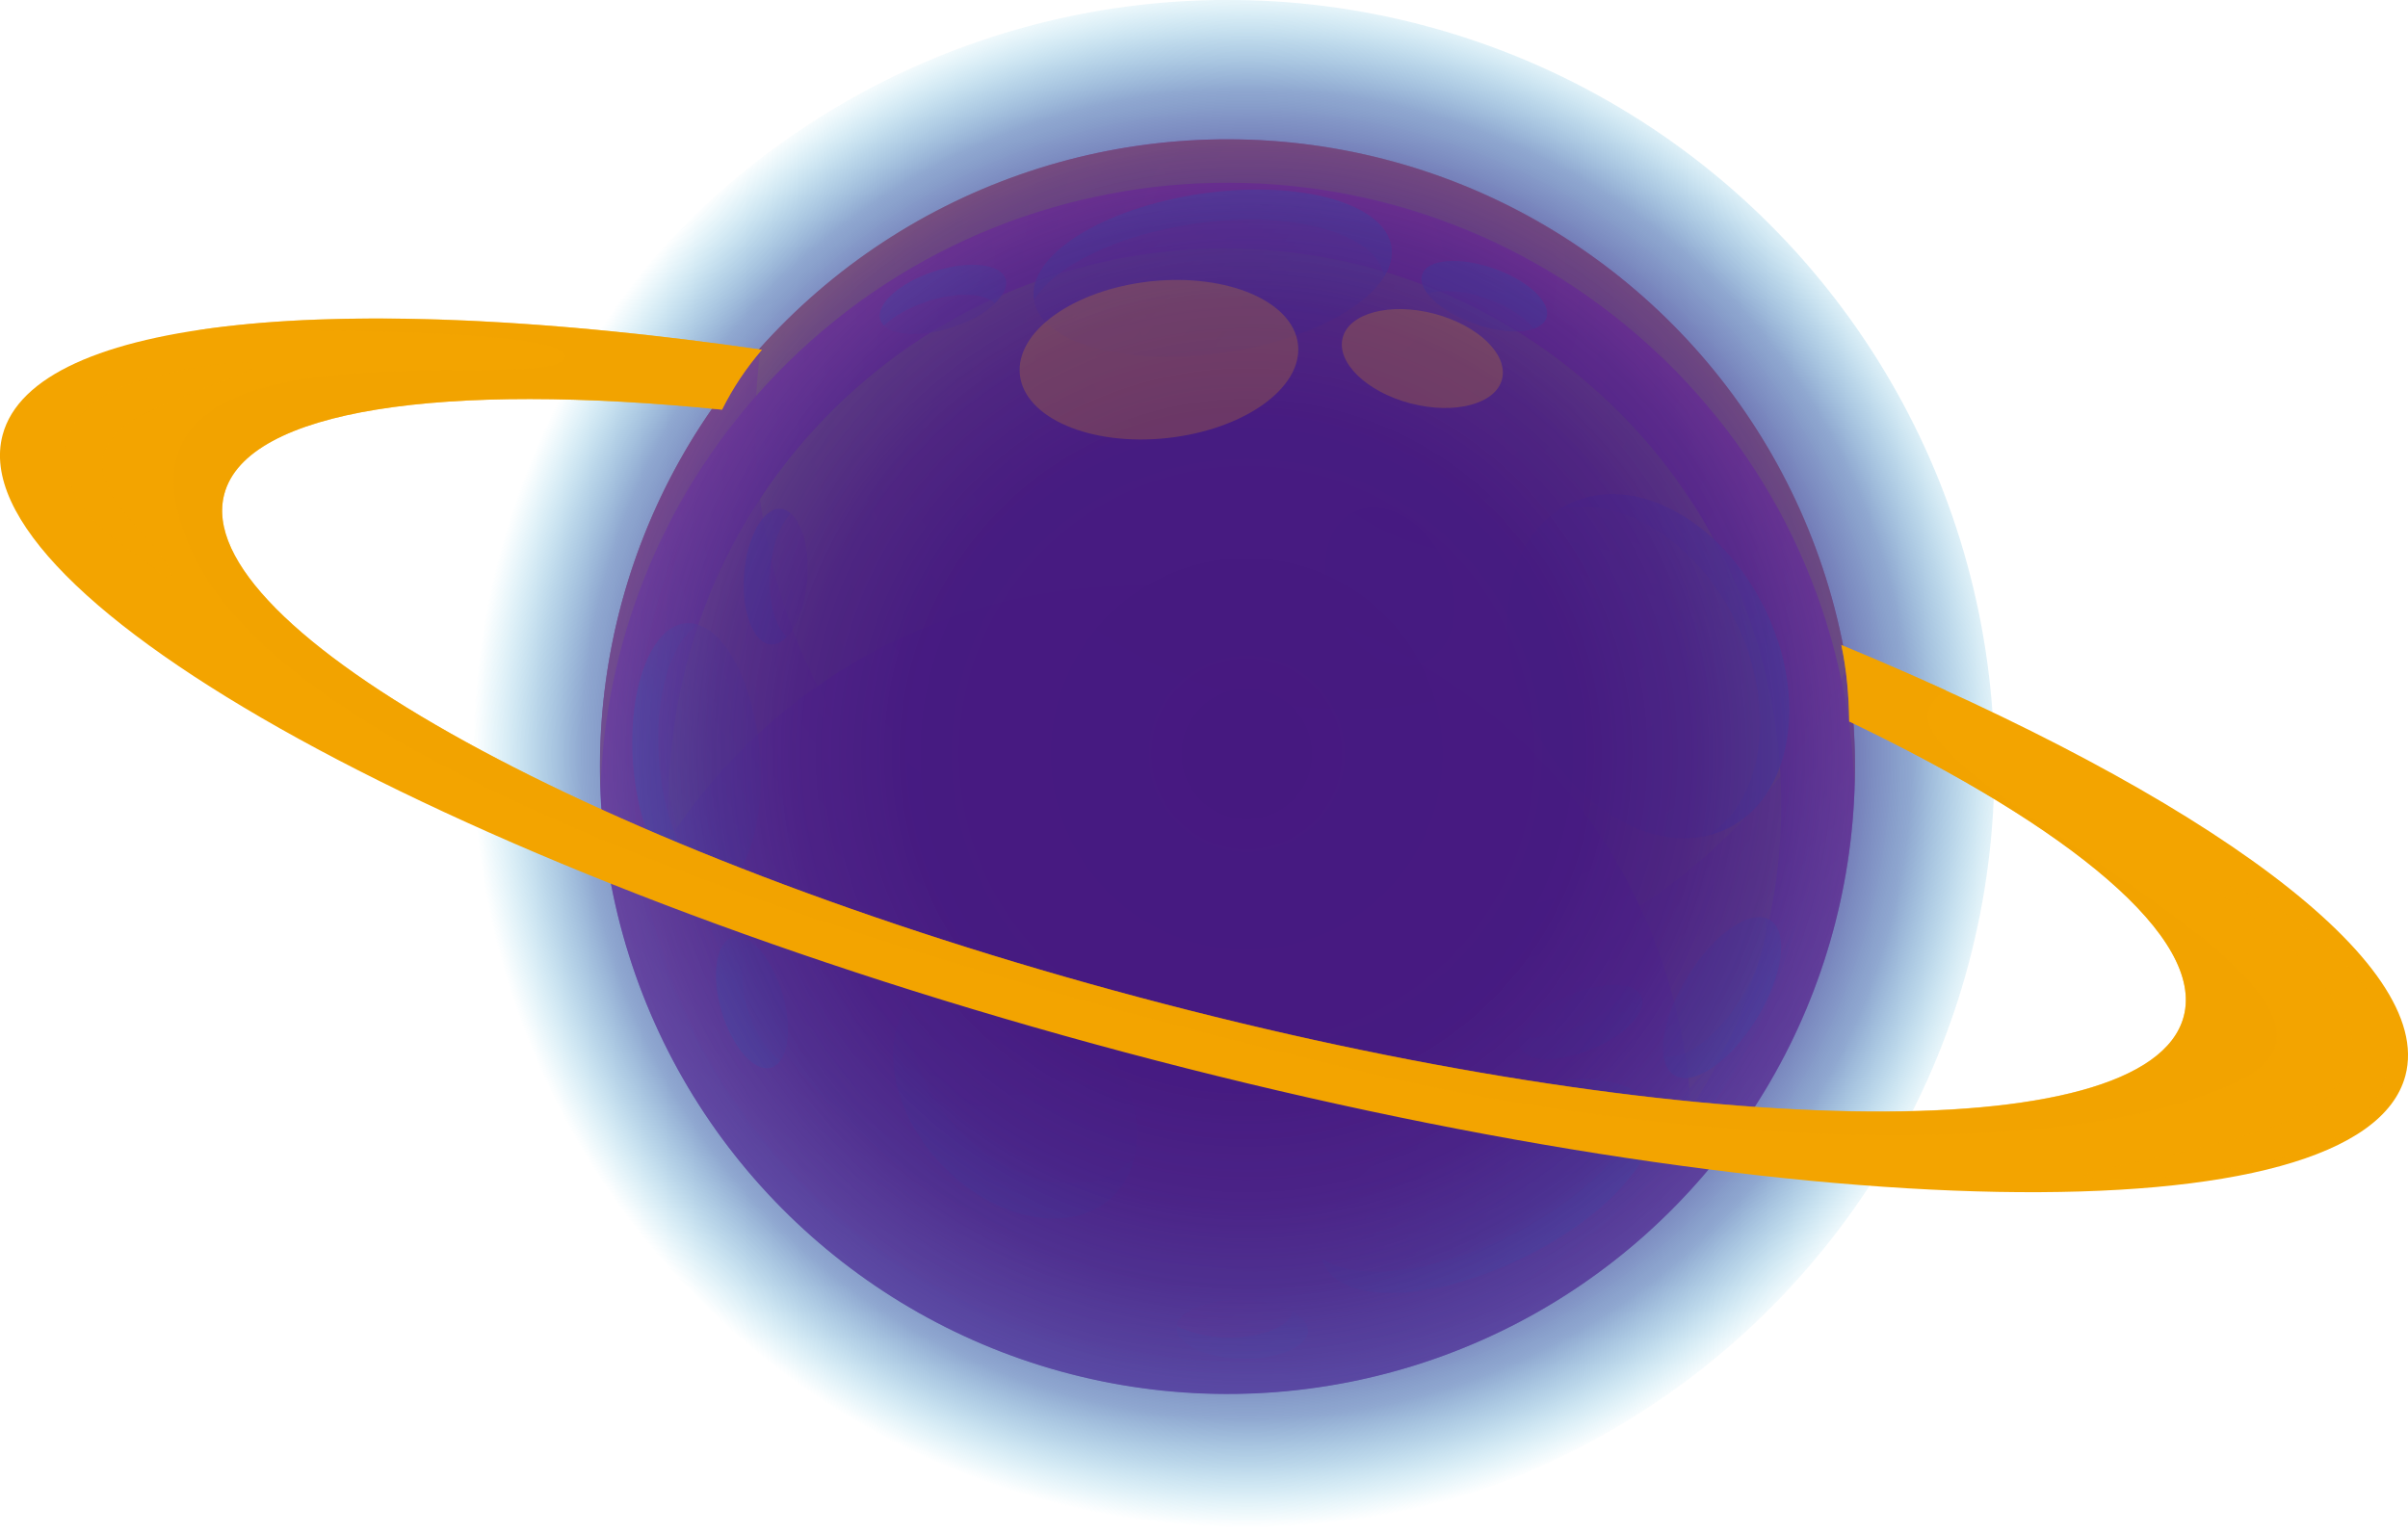 <?xml version="1.0" encoding="UTF-8"?>
<svg xmlns="http://www.w3.org/2000/svg" xmlns:xlink="http://www.w3.org/1999/xlink" viewBox="0 0 146.74 93.46">
  <defs>
    <style>
      .cls-1 {
        fill: url(#radial-gradient-10);
      }

      .cls-1, .cls-2, .cls-3, .cls-4, .cls-5, .cls-6, .cls-7, .cls-8, .cls-9, .cls-10, .cls-11, .cls-12, .cls-13, .cls-14, .cls-15, .cls-16, .cls-17, .cls-18, .cls-19, .cls-20, .cls-21, .cls-22 {
        mix-blend-mode: multiply;
      }

      .cls-1, .cls-2, .cls-3, .cls-4, .cls-5, .cls-6, .cls-7, .cls-8, .cls-9, .cls-10, .cls-11, .cls-12, .cls-14, .cls-16, .cls-17, .cls-18, .cls-19, .cls-20, .cls-21, .cls-22 {
        opacity: .5;
      }

      .cls-2 {
        fill: url(#radial-gradient-21);
      }

      .cls-3 {
        fill: url(#radial-gradient-14);
      }

      .cls-4 {
        fill: url(#radial-gradient-17);
      }

      .cls-5 {
        fill: url(#radial-gradient-19);
      }

      .cls-6 {
        fill: url(#radial-gradient-4);
      }

      .cls-23 {
        isolation: isolate;
      }

      .cls-24 {
        fill: url(#radial-gradient-22);
        mix-blend-mode: color;
      }

      .cls-7 {
        fill: url(#radial-gradient-5);
      }

      .cls-8 {
        fill: url(#radial-gradient-8);
      }

      .cls-9 {
        fill: url(#radial-gradient-20);
      }

      .cls-10 {
        fill: url(#radial-gradient-9);
      }

      .cls-11 {
        fill: url(#radial-gradient-3);
      }

      .cls-25, .cls-13, .cls-26 {
        fill: #f3a400;
      }

      .cls-25, .cls-27, .cls-28 {
        mix-blend-mode: screen;
      }

      .cls-25, .cls-28 {
        opacity: .45;
      }

      .cls-12 {
        fill: url(#radial-gradient-15);
      }

      .cls-13, .cls-15 {
        opacity: .54;
      }

      .cls-29 {
        fill: url(#radial-gradient);
      }

      .cls-14 {
        fill: url(#radial-gradient-13);
      }

      .cls-16 {
        fill: url(#radial-gradient-18);
      }

      .cls-17 {
        fill: url(#radial-gradient-7);
      }

      .cls-18 {
        fill: url(#radial-gradient-2);
      }

      .cls-19 {
        fill: url(#radial-gradient-16);
      }

      .cls-20 {
        fill: url(#radial-gradient-6);
      }

      .cls-21 {
        fill: url(#radial-gradient-12);
      }

      .cls-22 {
        fill: url(#radial-gradient-11);
      }
    </style>
    <radialGradient id="radial-gradient" cx="57.51" cy="295.66" fx="57.51" fy="295.66" r="84.08" gradientTransform="translate(325.43 -169.46) rotate(61.87)" gradientUnits="userSpaceOnUse">
      <stop offset="0" stop-color="#f07"/>
      <stop offset=".14" stop-color="#fa0279"/>
      <stop offset=".31" stop-color="#eb0a7f"/>
      <stop offset=".49" stop-color="#d3178a"/>
      <stop offset=".67" stop-color="#b22998"/>
      <stop offset=".87" stop-color="#883fab"/>
      <stop offset=".9" stop-color="#8144af"/>
    </radialGradient>
    <radialGradient id="radial-gradient-2" cx="57.51" cy="302.76" fx="57.51" fy="302.76" r="78.71" gradientTransform="translate(239.5 -240.37) rotate(42.49)" xlink:href="#radial-gradient"/>
    <radialGradient id="radial-gradient-3" cx="59.78" cy="314.15" fx="59.78" fy="314.15" r="66.14" gradientTransform="translate(239.5 -240.37) rotate(42.49)" xlink:href="#radial-gradient"/>
    <radialGradient id="radial-gradient-4" cx="62.47" cy="258.4" fx="62.47" fy="258.4" r="51.85" gradientTransform="translate(239.5 -240.37) rotate(42.49)" xlink:href="#radial-gradient"/>
    <radialGradient id="radial-gradient-5" cx="65.88" cy="292.57" fx="65.88" fy="292.57" r="17.43" gradientTransform="translate(239.5 -240.37) rotate(42.49)" xlink:href="#radial-gradient"/>
    <radialGradient id="radial-gradient-6" cx="73.32" cy="268.76" fx="73.32" fy="268.76" r="36.14" gradientTransform="translate(239.5 -240.37) rotate(42.49)" xlink:href="#radial-gradient"/>
    <radialGradient id="radial-gradient-7" cx="85.33" cy="386.97" fx="85.33" fy="386.97" r="23.55" gradientTransform="translate(470.29 -453.67) rotate(46.54) scale(1 1.62)" xlink:href="#radial-gradient"/>
    <radialGradient id="radial-gradient-8" cx="65.02" cy="329.38" fx="65.02" fy="329.38" r="24.75" gradientTransform="translate(239.5 -240.37) rotate(42.49)" xlink:href="#radial-gradient"/>
    <radialGradient id="radial-gradient-9" cx="606.35" cy="-266.91" fx="606.35" fy="-266.91" r="50.53" gradientTransform="translate(-377.94 560.42) rotate(-25.83)" xlink:href="#radial-gradient"/>
    <radialGradient id="radial-gradient-10" cx="102.23" cy="288.07" fx="102.23" fy="288.07" r="24.81" gradientTransform="translate(239.5 -240.37) rotate(42.49)" xlink:href="#radial-gradient"/>
    <radialGradient id="radial-gradient-11" cx="95.98" cy="303.01" fx="95.98" fy="303.01" r="17.16" gradientTransform="translate(239.5 -240.37) rotate(42.49)" xlink:href="#radial-gradient"/>
    <radialGradient id="radial-gradient-12" cx="92.18" cy="334.19" fx="92.18" fy="334.19" r="14.52" gradientTransform="translate(239.5 -240.37) rotate(42.49)" xlink:href="#radial-gradient"/>
    <radialGradient id="radial-gradient-13" cx="95.22" cy="283.88" fx="95.22" fy="283.88" r="47.56" gradientTransform="translate(239.5 -240.37) rotate(42.49)" xlink:href="#radial-gradient"/>
    <radialGradient id="radial-gradient-14" cx="412.31" cy="-239.22" fx="412.31" fy="-239.22" r="45.26" gradientTransform="translate(-329.94 292.37) rotate(-8.29)" xlink:href="#radial-gradient"/>
    <radialGradient id="radial-gradient-15" cx="37.12" cy="297.28" fx="37.12" fy="297.28" r="16.8" gradientTransform="translate(239.5 -240.37) rotate(42.49)" xlink:href="#radial-gradient"/>
    <radialGradient id="radial-gradient-16" cx="40.98" cy="261.02" fx="40.98" fy="261.02" r="42.15" gradientTransform="translate(239.5 -240.37) rotate(42.49)" xlink:href="#radial-gradient"/>
    <radialGradient id="radial-gradient-17" cx="59.66" cy="281" fx="59.66" fy="281" r="12.29" gradientTransform="translate(239.5 -240.37) rotate(42.49)" xlink:href="#radial-gradient"/>
    <radialGradient id="radial-gradient-18" cx="153.64" cy="813.33" fx="153.64" fy="813.33" r="40.31" gradientTransform="translate(907.65 -195.29) rotate(85.57) scale(1 1.05)" xlink:href="#radial-gradient"/>
    <radialGradient id="radial-gradient-19" cx="40.39" cy="317.3" fx="40.39" fy="317.3" r="16.45" gradientTransform="translate(239.5 -240.37) rotate(42.49)" xlink:href="#radial-gradient"/>
    <radialGradient id="radial-gradient-20" cx="55.92" cy="340.97" fx="55.92" fy="340.97" r="13.85" gradientTransform="translate(239.5 -240.37) rotate(42.49)" xlink:href="#radial-gradient"/>
    <radialGradient id="radial-gradient-21" cx="39.53" cy="316.28" fx="39.53" fy="316.28" r="30.48" gradientTransform="translate(239.5 -240.37) rotate(42.49)" xlink:href="#radial-gradient"/>
    <radialGradient id="radial-gradient-22" cx="72.79" cy="321.61" fx="72.79" fy="321.61" r="47.15" gradientTransform="translate(240.38 -239.87) rotate(42.66)" gradientUnits="userSpaceOnUse">
      <stop offset="0" stop-color="#461980"/>
      <stop offset=".43" stop-color="#451b81" stop-opacity=".99"/>
      <stop offset=".58" stop-color="#432386" stop-opacity=".93"/>
      <stop offset=".69" stop-color="#3e318e" stop-opacity=".84"/>
      <stop offset=".78" stop-color="#39459a" stop-opacity=".71"/>
      <stop offset=".86" stop-color="#315fa9" stop-opacity=".54"/>
      <stop offset=".92" stop-color="#287fbc" stop-opacity=".32"/>
      <stop offset=".98" stop-color="#1da4d2" stop-opacity=".08"/>
      <stop offset="1" stop-color="#1ab0da" stop-opacity="0"/>
    </radialGradient>
  </defs>
  <g class="cls-23">
    <g id="Vrstva_1" data-name="Vrstva 1">
      <g>
        <g>
          <g>
            <circle class="cls-29" cx="74.8" cy="46.73" r="38.24" transform="translate(-11.27 27.47) rotate(-19.38)"/>
            <path class="cls-25" d="m46.6,23.55c14.26-15.57,38.45-16.64,54.03-2.37,7.86,7.2,12.02,16.92,12.38,26.79.35-10.76-3.82-21.6-12.38-29.44-15.57-14.26-39.76-13.2-54.03,2.37-7.07,7.71-10.36,17.54-10.01,27.23.28-8.81,3.59-17.57,10.01-24.58Z"/>
            <path class="cls-25" d="m44.22,46.73c12.65-13.81,34.09-14.75,47.9-2.1,6.75,6.18,10.41,14.46,10.93,22.92,8.92-13.65,6.91-32.13-5.51-43.5-13.81-12.65-35.25-11.7-47.9,2.1-6.47,7.06-9.37,16.12-8.83,24.97,1-1.53,2.13-3,3.4-4.39Z"/>
            <path class="cls-18" d="m112.55,40.68c-1.47,3.16-3.44,6.14-5.91,8.85-13.01,14.21-35.08,15.18-49.29,2.16-8.78-8.04-12.5-19.54-10.99-30.51-14,15.58-12.87,39.57,2.62,53.74,15.57,14.26,39.76,13.2,54.03-2.37,8.2-8.95,11.32-20.75,9.55-31.88Z"/>
            <path class="cls-11" d="m109.44,56.3c-1.55,3.63-3.73,7.06-6.54,10.13-13.45,14.68-36.25,15.68-50.94,2.24-10.26-9.4-13.82-23.35-10.46-35.92-5.85,13.68-2.8,30.13,8.8,40.75,14.68,13.45,37.49,12.45,50.94-2.24,4.04-4.41,6.76-9.56,8.21-14.96Z"/>
            <g>
              <path class="cls-6" d="m105.25,50.51c-3.93,1.91-9.27-.97-11.93-6.44-2.66-5.47-1.62-11.45,2.31-13.36,3.93-1.91,9.27.97,11.93,6.44,2.66,5.47,1.62,11.45-2.31,13.36Zm-17.28-16.35c-1.22-2.51-3.68-3.84-5.49-2.96s-2.28,3.63-1.06,6.14c1.22,2.51,3.68,3.84,5.49,2.96,1.81-.88,2.28-3.63,1.06-6.14Z"/>
              <g>
                <path class="cls-7" d="m87.97,34.16c-1.22-2.51-3.68-3.84-5.49-2.96-.27.13-.5.32-.71.53,1.62-.08,3.44,1.15,4.43,3.21,1.04,2.14.84,4.43-.35,5.62.36-.02.72-.08,1.05-.24,1.81-.88,2.28-3.63,1.06-6.14Z"/>
                <path class="cls-20" d="m107.56,37.15c-2.66-5.47-8-8.35-11.93-6.44-.23.11-.45.24-.66.38,3.78-.96,8.41,1.86,10.82,6.83,2.5,5.15,1.73,10.75-1.65,12.98.38-.1.75-.22,1.11-.39,3.93-1.91,4.97-7.89,2.31-13.36Z"/>
              </g>
            </g>
            <g>
              <path class="cls-17" d="m67.77,72.96c-2.48,2.35-7.14,1.46-10.41-1.99-3.27-3.45-3.91-8.15-1.43-10.5,2.48-2.35,7.14-1.46,10.41,1.99,3.27,3.45,3.91,8.15,1.43,10.5Z"/>
              <path class="cls-8" d="m69.14,70.43c-.11.13-.23.26-.35.39-2.48,2.35-7.14,1.46-10.41-1.99-2.33-2.46-3.32-5.55-2.79-7.98-2.05,2.45-1.32,6.84,1.78,10.12,3.27,3.45,7.93,4.34,10.41,1.99.71-.67,1.16-1.55,1.37-2.52Z"/>
            </g>
            <g>
              <path class="cls-10" d="m100.51,67.5c1.18,2.43-2.3,6.55-7.77,9.2-5.47,2.65-10.86,2.83-12.04.39-1.18-2.43,2.3-6.55,7.77-9.2,5.47-2.65,10.86-2.83,12.04-.39Zm-24.77,11.74c-2.21-.05-4.03.71-4.05,1.69-.02.98,1.76,1.82,3.97,1.87,2.21.05,4.03-.71,4.05-1.69.02-.98-1.76-1.82-3.97-1.87Zm27.1-19.73c-1.61,2.61-1.98,5.31-.82,6.02s3.41-.82,5.02-3.43,1.98-5.31.82-6.02c-1.16-.72-3.41.82-5.02,3.43Zm-7.2,1.14c-2.04.85-3.39,2.28-3.01,3.19.38.91,2.34.95,4.39.1s3.39-2.28,3.01-3.19c-.38-.91-2.34-.95-4.39-.1Z"/>
              <g>
                <path class="cls-1" d="m106.12,60.82c-1.49,2.42-3.52,3.89-4.73,3.53.07.54.27.97.63,1.19,1.16.72,3.41-.82,5.02-3.43s1.98-5.31.82-6.02c-.09-.05-.19-.07-.29-.1.17,1.2-.34,3.03-1.45,4.83Z"/>
                <path class="cls-22" d="m96.09,62.65c-1.33.56-2.62.72-3.47.53-.07.24-.08.46,0,.66.38.91,2.34.95,4.39.1s3.39-2.28,3.01-3.19c-.13-.32-.47-.52-.92-.63-.26.85-1.41,1.86-3.01,2.53Z"/>
                <path class="cls-21" d="m78.76,79.94c-.16.93-1.9,1.62-4.02,1.58-1.22-.03-2.3-.3-3.02-.7,0,.04-.03.08-.03.12-.02.98,1.76,1.82,3.97,1.87,2.21.05,4.03-.71,4.05-1.69,0-.44-.36-.85-.95-1.17Z"/>
                <path class="cls-14" d="m100.51,67.5c-.17-.35-.44-.64-.78-.89.66,2.46-2.73,6.29-7.92,8.8-4.68,2.26-9.29,2.72-11.26,1.28.04.14.08.27.14.4,1.18,2.43,6.57,2.26,12.04-.39,5.47-2.65,8.95-6.77,7.77-9.2Z"/>
              </g>
            </g>
            <g>
              <path class="cls-3" d="m84.79,15.07c.39,2.67-4.17,5.55-10.19,6.43-6.02.88-11.21-.58-11.6-3.25-.39-2.67,4.17-5.55,10.19-6.43,6.01-.88,11.21.58,11.6,3.25Zm6.25,1.31c-2.09-.74-4.05-.58-4.37.35s1.1,2.28,3.19,3.01c2.09.74,4.05.58,4.37-.35s-1.1-2.28-3.19-3.01Zm-34.13.18c-2.1.69-3.56,2.01-3.25,2.95.31.94,2.26,1.13,4.37.44,2.1-.69,3.56-2.01,3.25-2.95-.31-.93-2.26-1.13-4.37-.44Z"/>
              <g>
                <path class="cls-12" d="m56.47,18.38c1.82-.6,3.52-.53,4.15.1.54-.51.8-1.05.65-1.49-.31-.93-2.26-1.13-4.37-.44-2.1.69-3.56,2.01-3.25,2.95.04.13.12.24.22.34.59-.56,1.5-1.09,2.6-1.45Z"/>
                <path class="cls-19" d="m72.76,13.64c5.98-.87,11.15.57,11.59,3.21.36-.59.53-1.19.45-1.79-.39-2.67-5.58-4.13-11.6-3.25-6.02.88-10.58,3.75-10.19,6.43,0,.01,0,.03.01.04,1.27-2.07,5.06-3.96,9.74-4.64Z"/>
                <path class="cls-4" d="m90.6,18.2c1.29.45,2.33,1.14,2.86,1.82.39-.14.67-.34.77-.64.33-.93-1.1-2.28-3.19-3.01-2.09-.74-4.05-.58-4.37.35-.12.35,0,.77.34,1.19.83-.29,2.18-.21,3.6.29Z"/>
              </g>
            </g>
            <g>
              <path class="cls-16" d="m43.09,54.57c-2.13.17-4.15-3.41-4.51-7.99-.35-4.58,1.09-8.42,3.22-8.59,2.13-.17,4.15,3.41,4.51,7.99.35,4.58-1.09,8.42-3.22,8.59Zm4.59,5.99c-.65-2.19-2-3.73-3.02-3.43-1.02.3-1.33,2.32-.68,4.52.65,2.19,2,3.73,3.02,3.42,1.02-.3,1.33-2.32.68-4.52Zm1.52-25.27c.17-2.28-.56-4.19-1.63-4.27-1.06-.08-2.06,1.71-2.23,3.99-.17,2.28.56,4.19,1.63,4.27,1.06.08,2.06-1.71,2.23-3.99Z"/>
              <g>
                <path class="cls-5" d="m46.98,39.28c.34.02.67-.16.97-.47-.72-.61-1.16-2.17-1.02-3.99.11-1.55.61-2.85,1.25-3.52-.18-.16-.38-.27-.6-.28-1.06-.08-2.06,1.71-2.23,3.99-.17,2.28.56,4.19,1.63,4.27Z"/>
                <path class="cls-9" d="m45.55,61.46c-.51-1.72-.42-3.33.13-4.09-.35-.23-.71-.33-1.03-.24-1.02.3-1.33,2.32-.68,4.52.65,2.19,2,3.73,3.02,3.42.22-.06.4-.22.55-.43-.77-.5-1.55-1.68-2-3.19Z"/>
                <path class="cls-2" d="m40.16,46.39c-.31-3.94.73-7.32,2.38-8.3-.24-.08-.48-.12-.73-.1-2.13.17-3.58,4.01-3.22,8.59.35,4.58,2.37,8.16,4.51,7.99.3-.02.58-.13.84-.29-1.85-.58-3.46-3.84-3.78-7.89Z"/>
              </g>
            </g>
            <circle class="cls-24" cx="74.8" cy="46.73" r="46.73" transform="translate(-.14 .23) rotate(-.18)"/>
          </g>
          <g class="cls-28">
            <g>
              <g class="cls-28">
                <path class="cls-26" d="m79.1,21.01c.28,2.64-3.28,5.18-7.96,5.69-4.68.51-8.71-1.22-8.99-3.86-.28-2.64,3.28-5.18,7.96-5.69,4.68-.5,8.71,1.22,8.99,3.86Z"/>
              </g>
              <g class="cls-28">
                <path class="cls-26" d="m91.53,23.12c-.39,1.51-2.89,2.17-5.57,1.47-2.68-.7-4.53-2.49-4.14-4,.39-1.51,2.89-2.17,5.57-1.47,2.68.7,4.53,2.49,4.14,4Z"/>
              </g>
            </g>
          </g>
        </g>
        <g>
          <path class="cls-26" d="m146.58,65.57c1.84-6.9-12.19-17.07-34.37-26.25.32,1.5.46,3.08.48,4.66,13.56,6.5,21.66,13.21,20.38,17.99-2.17,8.15-30.67,7.63-63.64-1.17C36.46,52,11.49,38.26,13.67,30.11c1.38-5.17,13.35-6.85,30.33-5.14.66-1.33,1.48-2.55,2.43-3.65C20.88,17.62,2.09,19.29.16,26.51c-2.67,10,27.95,26.84,68.38,37.63,40.43,10.79,75.37,11.43,78.04,1.43Z"/>
          <path class="cls-13" d="m117.62,43.07c.23-.4.55-.73.94-1-2.03-.93-4.15-1.85-6.35-2.76.32,1.5.46,3.08.48,4.66,13.56,6.5,21.66,13.21,20.38,17.99-2.17,8.15-30.67,7.63-63.64-1.17C36.46,52,11.49,38.26,13.67,30.11c1.38-5.17,13.35-6.85,30.33-5.14.66-1.33,1.48-2.55,2.43-3.65-14.06-2.04-26.07-2.45-34.36-1.2,8.64-.05,23.37.09,22.29,1.76-1.52,2.34-30.04-3.55-22.53,12.03,7.5,15.58,53.48,27.21,71.37,31.46,17.89,4.25,42.96,5.75,53.44.41,10.48-5.33-21.59-18.21-19.02-22.71Z"/>
          <g class="cls-27">
            <g>
              <g class="cls-15">
                <path class="cls-26" d="m10.42,35.28c-.15.09-.63-.39-1.44-.97-.79-.61-1.95-1.3-3.05-2.36-1.08-1.05-1.92-2.55-1.94-3.97-.02-.69.14-1.28.29-1.66.15-.39.28-.58.28-.58,0,0,.13-.2.39-.5.26-.3.67-.66,1.19-.99,1.03-.67,2.47-1.12,3.81-1.43,2.73-.69,5.52-.88,5.58-.54.06.33-2.57,1.11-5.04,2.18-1.27.52-2.41,1.08-3.05,1.63-.65.54-.8.95-.8.95,0,0-.31.33-.39,1-.1.66.25,1.8,1,2.8.73.99,1.78,1.96,2.42,2.82.66.86.91,1.56.77,1.64Z"/>
              </g>
              <g class="cls-15">
                <path class="cls-26" d="m127.08,71.65c-.02-.33,4.42-.92,8.67-2.13,2.15-.58,4.22-1.23,5.38-2.1.6-.41.97-.83,1.22-1.14.24-.31.34-.51.34-.51,0,0,.13-.18.31-.51.17-.33.37-.83.37-1.43.01-.6-.21-1.37-.68-2.19-.47-.81-1.13-1.69-1.83-2.5-1.4-1.63-3.1-3.01-4.48-3.91-1.37-.91-2.38-1.42-2.32-1.58.05-.15,1.18.06,2.77.75,1.58.68,3.57,1.93,5.27,3.55.85.82,1.63,1.66,2.29,2.62.66.95,1.14,2.08,1.21,3.16.08,1.09-.21,1.96-.44,2.51-.24.56-.43.84-.43.84,0,0-.18.29-.57.73-.38.43-1.01,1.02-1.84,1.5-1.66,1.02-4.01,1.51-6.21,1.89-4.49.8-9.03.79-9.05.45Z"/>
              </g>
            </g>
          </g>
        </g>
      </g>
    </g>
  </g>
</svg>
